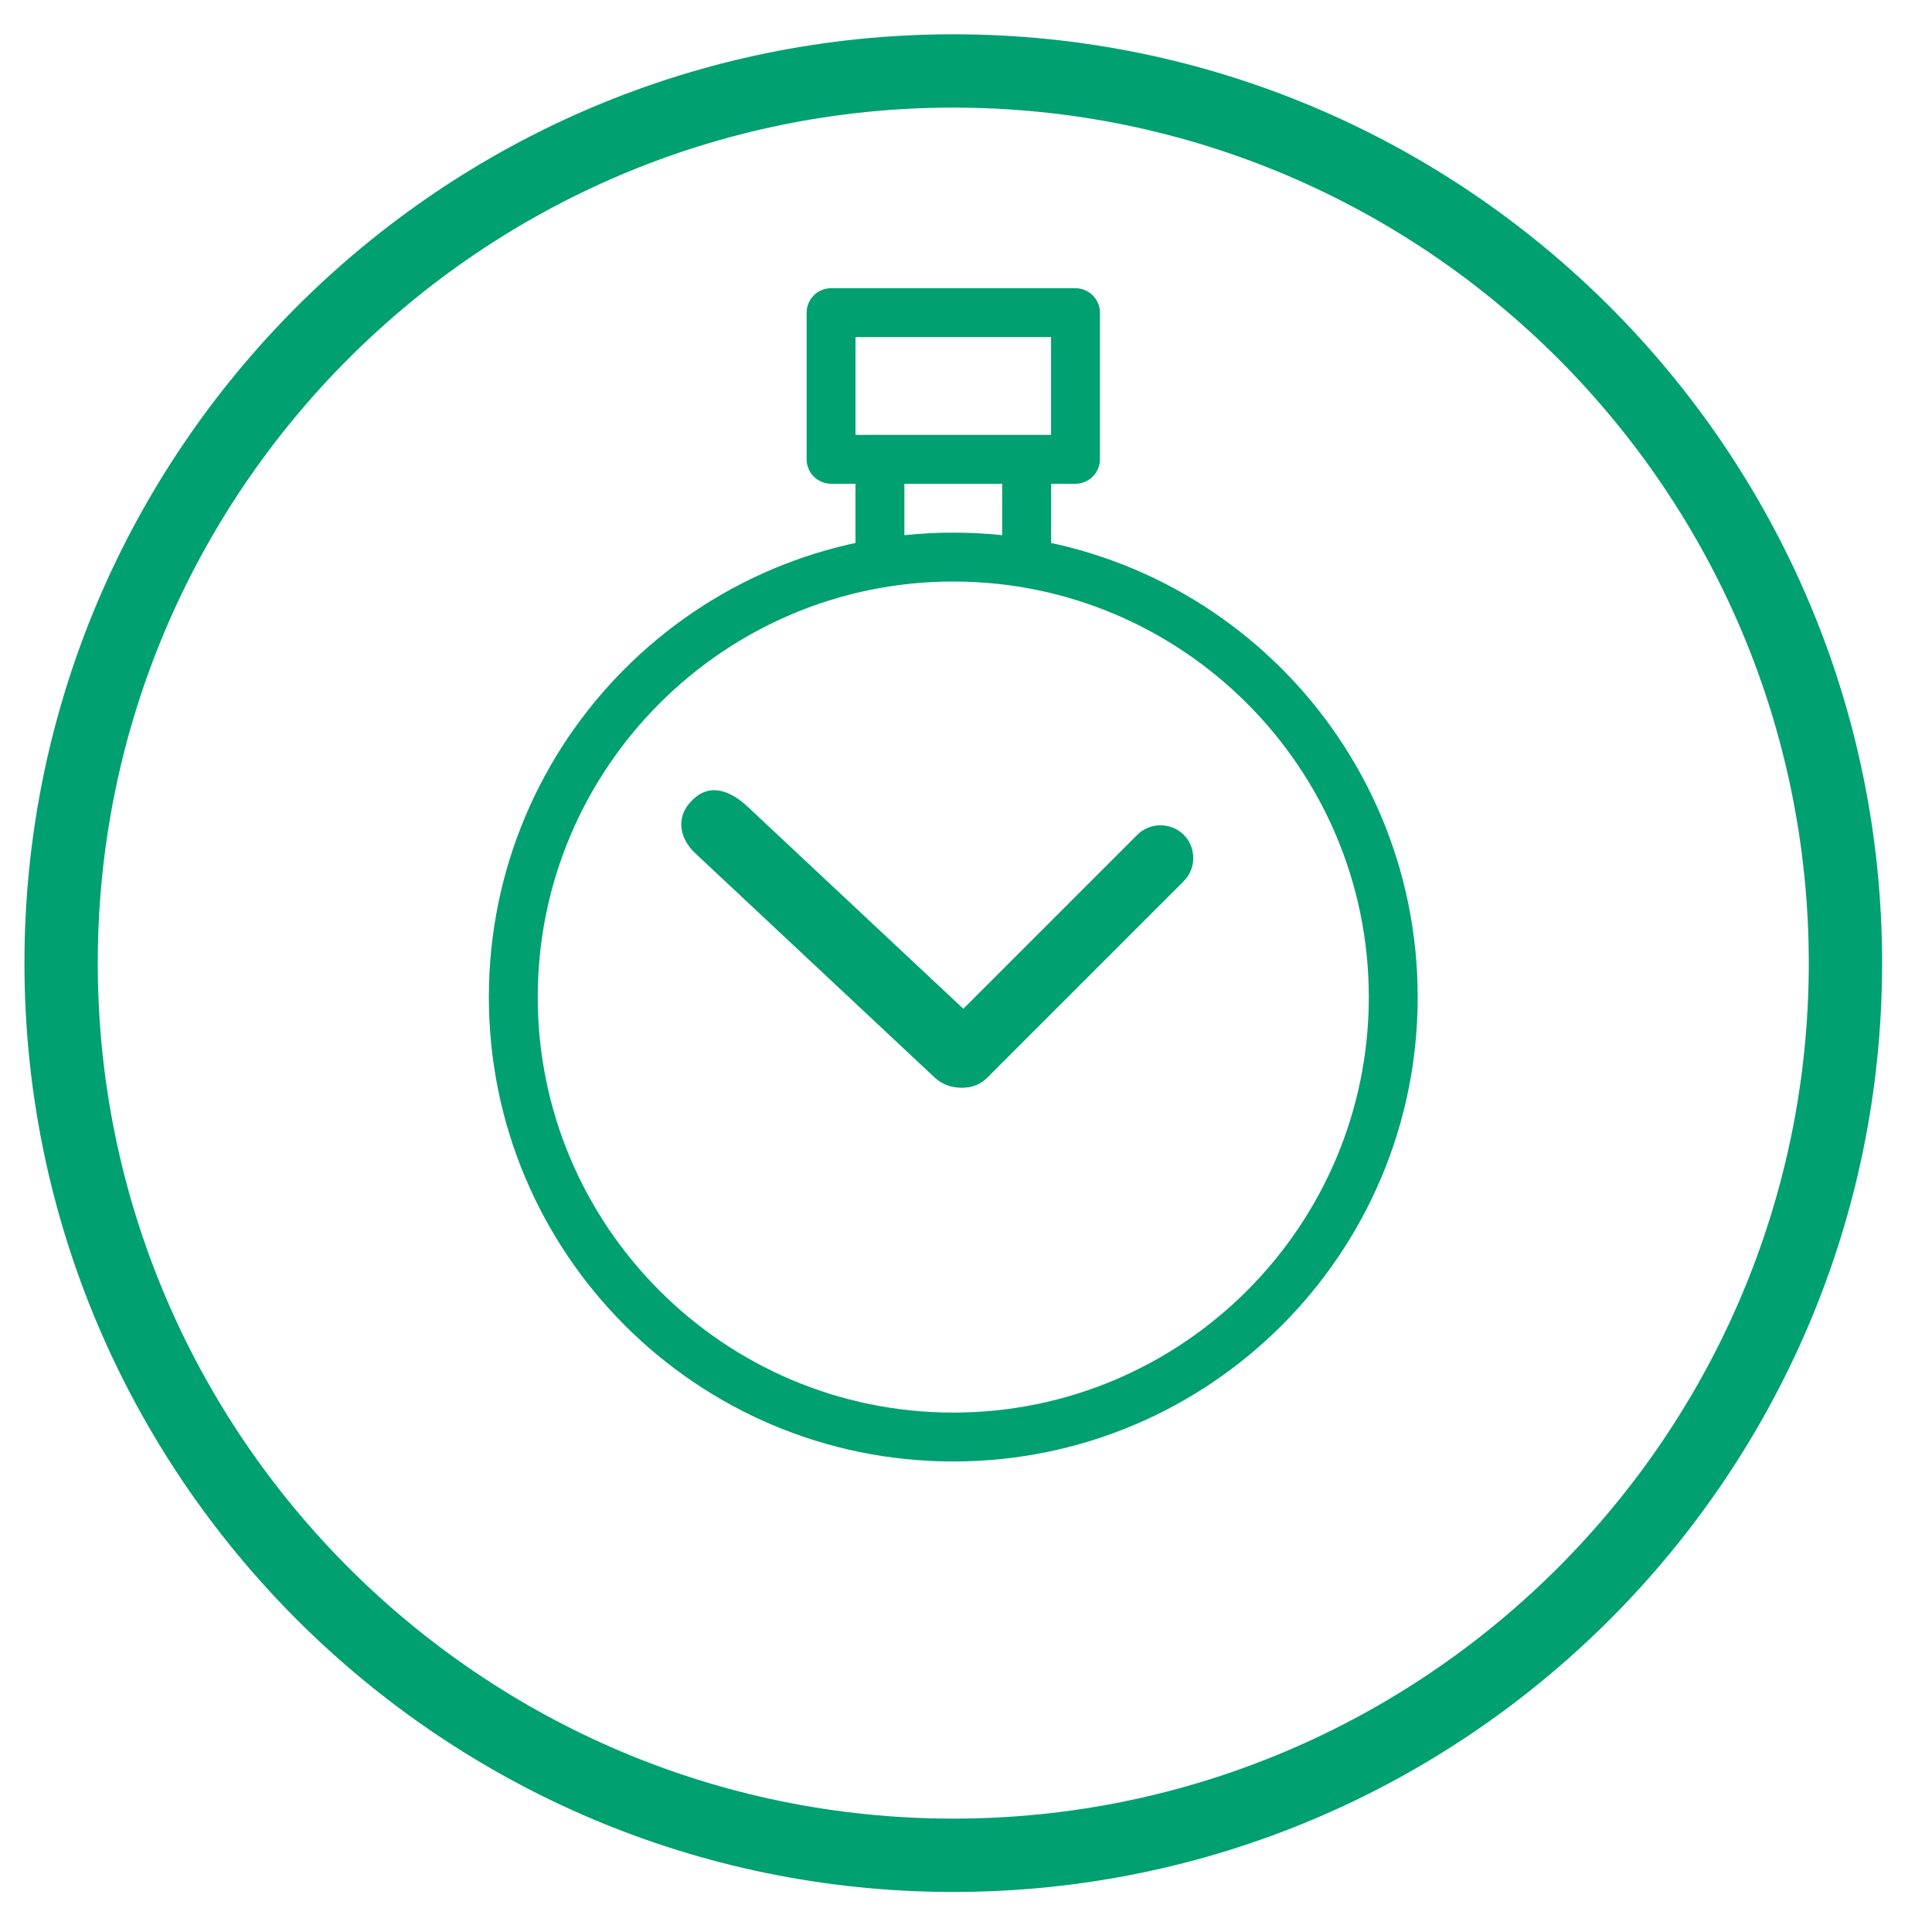 <?xml version="1.0" encoding="utf-8"?>
<!-- Generator: Adobe Illustrator 20.0.0, SVG Export Plug-In . SVG Version: 6.00 Build 0)  -->
<svg version="1.1" xmlns="http://www.w3.org/2000/svg" xmlns:xlink="http://www.w3.org/1999/xlink" x="0px" y="0px"
	 viewBox="0 0 158.082 158.082" enable-background="new 0 0 158.082 158.082" xml:space="preserve">
<g id="Calque_1">
</g>
<g id="garanties">
	<g id="responsive">
	</g>
	<g id="référencement">
	</g>
	<g id="support_technique">
	</g>
	<g id="données_cryptées">
	</g>
	<g id="ars">
	</g>
	<g id="paiement">
	</g>
	<g id="hébergement">
	</g>
</g>
<g id="raisons">
	<g id="cout">
	</g>
	<g id="accompagnement">
	</g>
	<g id="satisfaction">
	</g>
	<g id="fidélisation">
	</g>
	<g id="expertise">
	</g>
	<g id="proximité">
	</g>
</g>
<g id="objectifs">
	<g id="augmenter">
	</g>
	<g id="gagner">
		<g>
			<path fill="#00A071" d="M78,47.582c18.752,0,34,15.252,34,34s-15.248,34-34,34c-18.748,0-34-15.252-34-34
				S59.252,47.582,78,47.582z M78,43.582c-20.988,0-38,17.012-38,38s17.012,38,38,38s38-17.012,38-38
				S98.988,43.582,78,43.582L78,43.582z"/>
		</g>
		<g>
			<path fill="#00A071" d="M88,39.582h-20c-1.104,0-2-0.9-2-2v-12c0-1.1,0.896-2,2-2h20c1.1,0,2,0.9,2,2v12
				C90,38.682,89.1,39.582,88,39.582z M70,35.582h16v-8h-16V35.582z"/>
		</g>
		<g>
			<path fill="#00A071" d="M70,39.582h4v8h-4V39.582z"/>
		</g>
		<g>
			<path fill="#00A071" d="M82,39.582h4v8h-4V39.582z"/>
		</g>
		<g>
			<path fill="#00A071" d="M78.857,88.987c-0.687,0-1.374-0.263-1.9-0.784
				c-1.047-1.036-1.047-2.748,0-3.795l16.104-16.104c1.041-1.036,2.748-1.036,3.795,0
				c1.041,1.047,1.041,2.759,0,3.795L80.752,88.203C80.231,88.724,79.544,88.987,78.857,88.987z"/>
		</g>
		<g>
			<path fill="#00A071" d="M81.774,85.734c0.027,0.809-0.256,1.629-0.849,2.268
				c-1.179,1.273-3.195,1.339-4.467,0.147l-19.581-18.342c-1.26-1.186-1.58-2.88-0.401-4.153
				c1.578-1.809,3.443-0.829,4.703,0.358l19.581,18.342C81.392,84.948,81.747,84.925,81.774,85.734z"/>
		</g>
		<g>
			<g>
				<path fill="#00A071" d="M78,154.805c-41.906,0-76-34.094-76-76s34.094-76,76-76s76,34.094,76,76
					S119.906,154.805,78,154.805z M78,8.805c-38.598,0-70,31.402-70,70s31.402,70,70,70s70-31.402,70-70
					S116.598,8.805,78,8.805z"/>
			</g>
		</g>
	</g>
	<g id="simplifier">
	</g>
	<g id="aider">
	</g>
	<g id="innover">
	</g>
	<g id="connecter">
	</g>
</g>
</svg>
